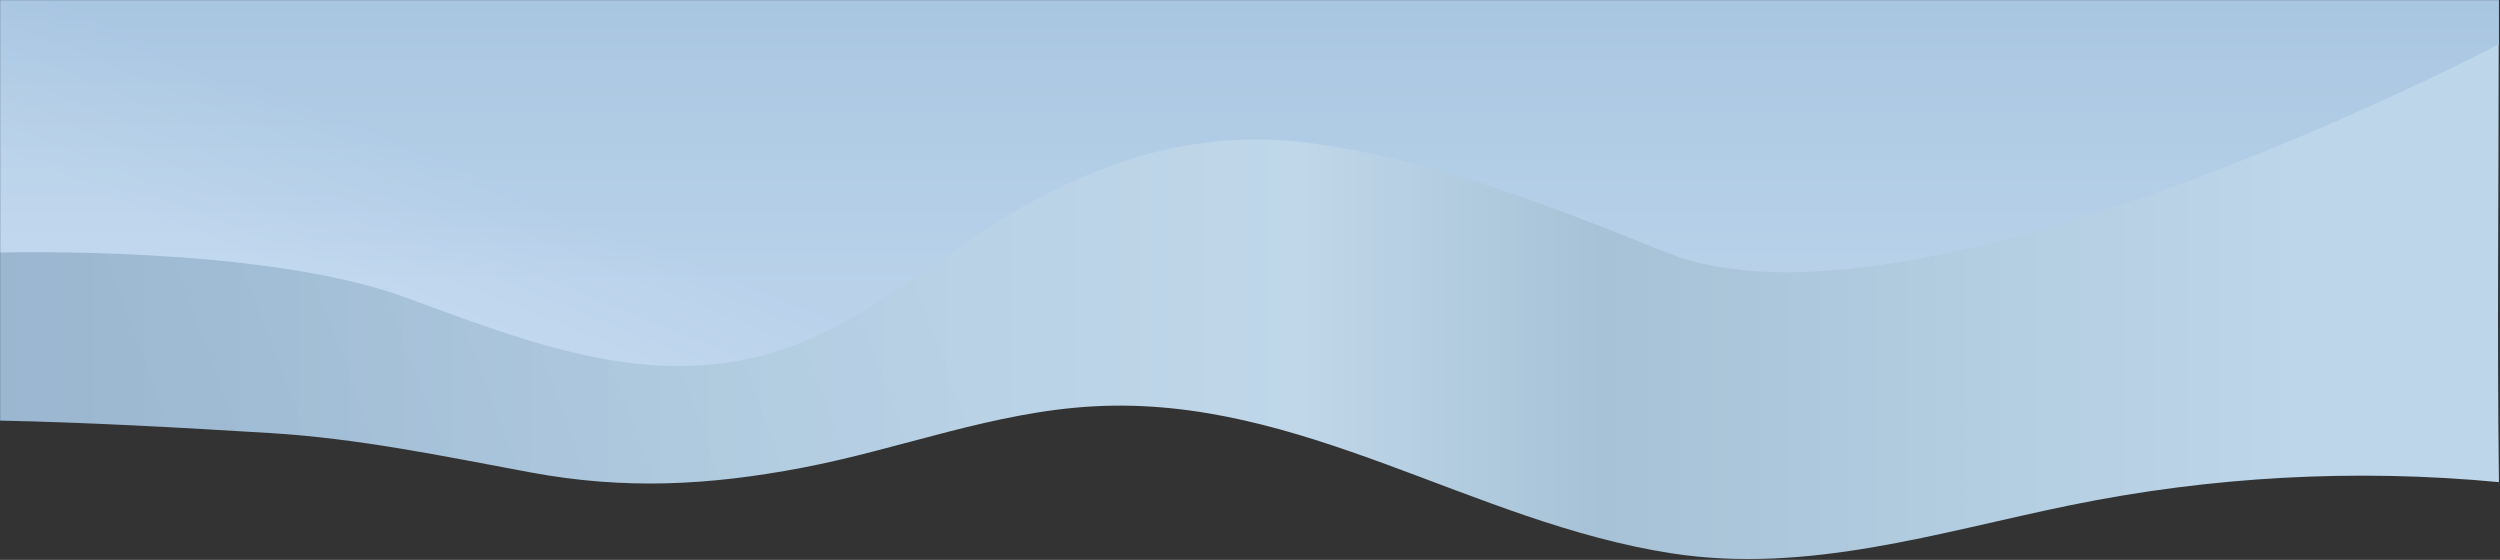 <?xml version="1.0" encoding="UTF-8"?>
<svg width="1920px" height="430px" viewBox="0 0 1920 430" version="1.1" xmlns="http://www.w3.org/2000/svg" xmlns:xlink="http://www.w3.org/1999/xlink">
    <rect x="0" y="0" width="1920" height="430" fill="#333333" stroke="none"/>
    <!-- Generator: Sketch 51.2 (57519) - http://www.bohemiancoding.com/sketch -->
    <title>Group 12</title>
    <desc>Created with Sketch.</desc>
    <defs>
        <rect id="path-1" x="0" y="0" width="1920" height="430"></rect>
        <linearGradient x1="91.59%" y1="61.57%" x2="-9.043%" y2="61.57%" id="linearGradient-3">
            <stop stop-color="#BAD4E8" offset="0%"></stop>
            <stop stop-color="#A2BED4" offset="27.443%"></stop>
            <stop stop-color="#BCD5E8" offset="39.333%"></stop>
            <stop stop-color="#9EBDD9" offset="100%"></stop>
        </linearGradient>
        <linearGradient x1="38.589%" y1="60.707%" x2="5.143%" y2="63.342%" id="linearGradient-4">
            <stop stop-color="#FFFFFF" stop-opacity="0.5" offset="0%"></stop>
            <stop stop-color="#000000" stop-opacity="0.5" offset="100%"></stop>
        </linearGradient>
        <path d="M0,856 C69.71,857.415 139.134,861.369 208.679,865.595 C276.817,869.734 341.367,883.337 408.351,895.787 C480.898,909.271 545.524,905.843 617.114,892.223 C692.752,877.833 764.267,849.021 841.999,845 C1000.629,836.795 1131.835,934.414 1285.072,957.99 C1389.455,974.05 1489.677,941.784 1590.484,921.105 C1698.69,898.909 1810.202,892.805 1920.171,903.274 C1918.71,789.882 1920,676.402 1920,563 L0,563 C0,563 0,856 0,856" id="path-5"></path>
        <linearGradient x1="71.32%" y1="0%" x2="71.32%" y2="91.171%" id="linearGradient-6">
            <stop stop-color="#84A9CC" offset="0%"></stop>
            <stop stop-color="#BFD7EE" offset="100%"></stop>
        </linearGradient>
        <linearGradient x1="4.043%" y1="82.251%" x2="12.152%" y2="73.714%" id="linearGradient-7">
            <stop stop-color="#E2EDF8" offset="0%"></stop>
            <stop stop-color="#84A9CC" offset="100%"></stop>
        </linearGradient>
        <path d="M0.171,727 C0.171,727 201.171,721 311.171,761 C391.925,790.365 476.907,825.159 564.592,810.754 C649.234,796.85 706.621,739.19 776.925,697.429 C847.285,655.635 921.775,632.148 1004.221,642.534 C1099.653,654.556 1192.403,691.493 1281.171,727 C1471.171,803 1920.171,567 1920.171,567 L1920.171,0 L0.171,0 L0.171,727 Z" id="path-8"></path>
    </defs>
    <g id="Page-1" stroke="none" stroke-width="1" fill="none" fill-rule="evenodd">
        <g id="Group-12">
            <mask id="mask-2" fill="white">
                <use xlink:href="#path-1"></use>
            </mask>
            <g id="Mask" fill-rule="nonzero"></g>
            <g mask="url(#mask-2)">
                <g transform="translate(-1, -533)">
                    <g id="Fill-3">
                        <use fill="url(#linearGradient-3)" xlink:href="#path-5"></use>
                        <use fill-opacity="0.1" fill="url(#linearGradient-4)" xlink:href="#path-5"></use>
                    </g>
                    <g id="Fill-5">
                        <use fill="url(#linearGradient-6)" xlink:href="#path-8"></use>
                        <use fill-opacity="0.1" fill="url(#linearGradient-7)" xlink:href="#path-8"></use>
                    </g>
                </g>
            </g>
        </g>
    </g>
</svg>